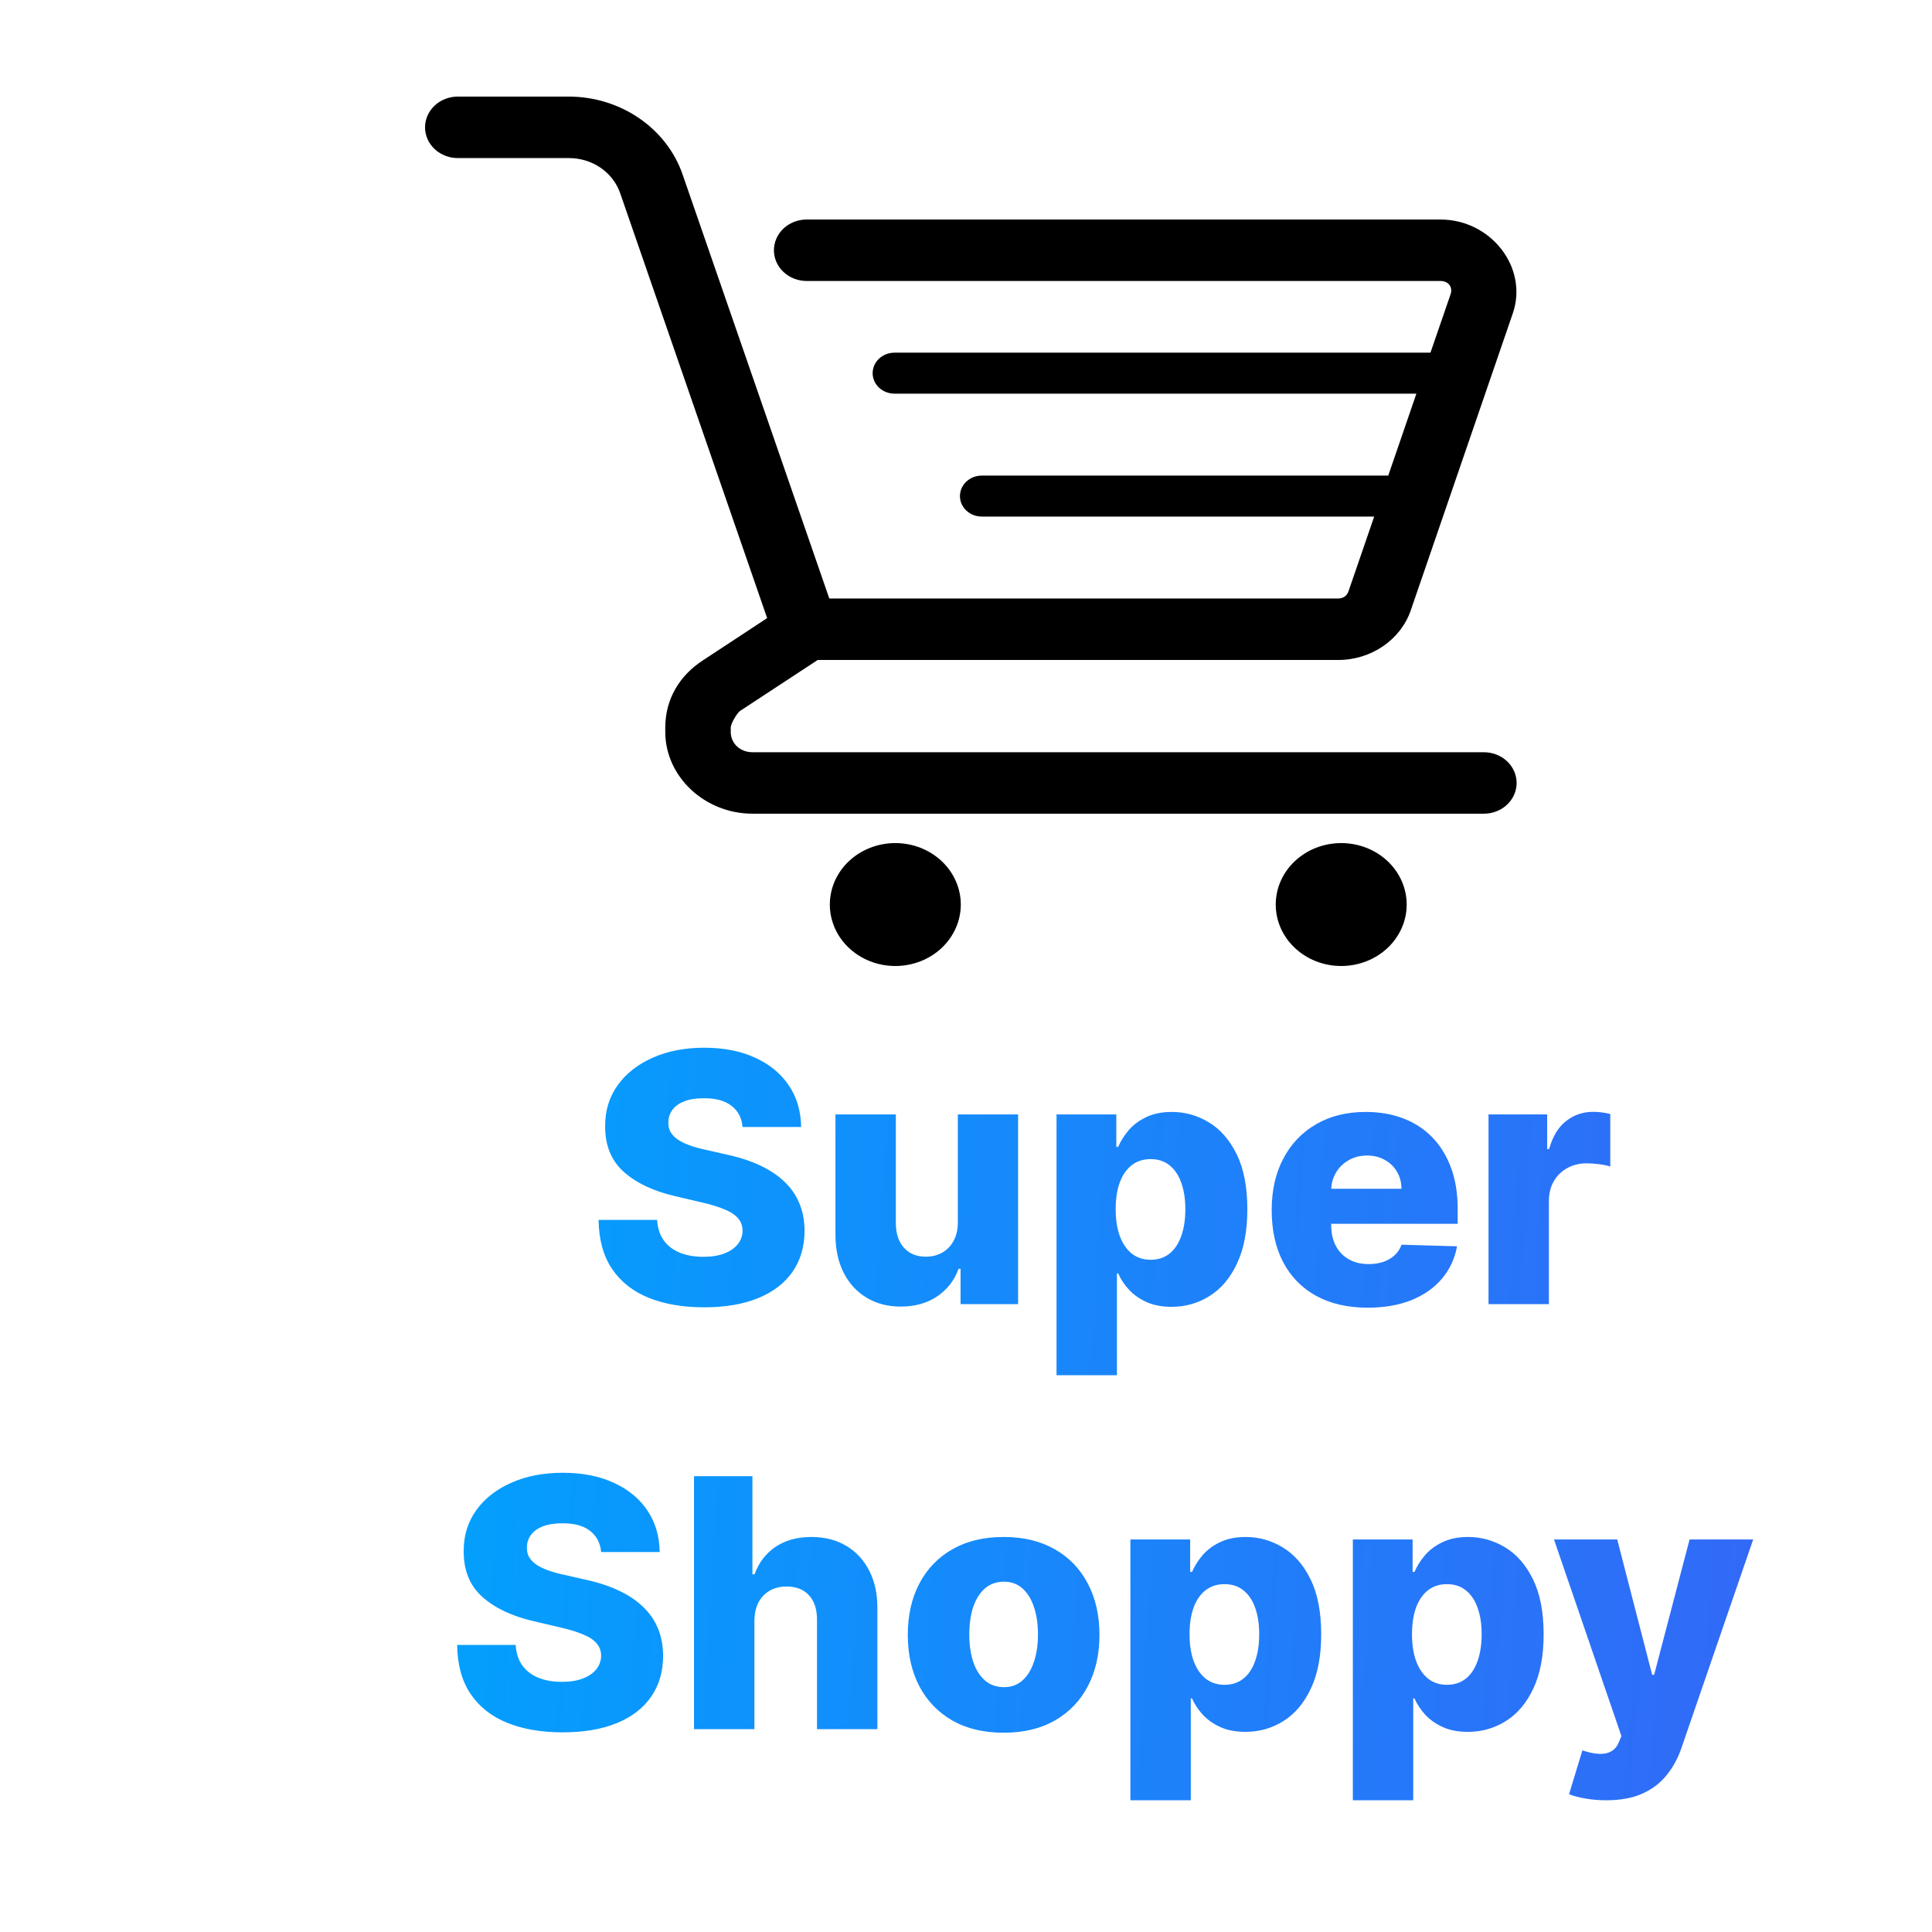<svg width="200" height="200" viewBox="0 0 200 200" fill="none" xmlns="http://www.w3.org/2000/svg">
<path fill-rule="evenodd" clip-rule="evenodd" d="M47.438 10C46.989 9.994 46.543 10.072 46.126 10.229C45.709 10.386 45.33 10.62 45.01 10.916C44.69 11.212 44.436 11.565 44.263 11.953C44.089 12.342 44 12.76 44 13.181C44 13.603 44.089 14.021 44.263 14.409C44.436 14.798 44.69 15.151 45.01 15.447C45.33 15.743 45.709 15.976 46.126 16.134C46.543 16.291 46.989 16.369 47.438 16.363H58.885C61.315 16.363 63.447 17.818 64.207 20.016L79.415 63.987L72.725 68.386C70.375 69.928 68.868 72.334 68.868 75.329V75.758C68.868 80.404 72.957 84.233 77.905 84.233H153.562C154.011 84.239 154.457 84.161 154.874 84.004C155.291 83.847 155.67 83.613 155.99 83.317C156.31 83.021 156.564 82.669 156.737 82.28C156.911 81.891 157 81.474 157 81.052C157 80.63 156.911 80.213 156.737 79.824C156.564 79.435 156.31 79.082 155.99 78.786C155.67 78.49 155.291 78.257 154.874 78.1C154.457 77.943 154.011 77.865 153.562 77.871H77.905C76.617 77.871 75.646 76.964 75.646 75.758V75.329C75.646 74.867 76.341 73.772 76.608 73.597L84.648 68.32H138.54C141.952 68.32 144.996 66.227 146.042 63.184L156.607 32.434C158.223 27.733 154.373 22.725 149.105 22.725H83.554C83.105 22.719 82.659 22.797 82.242 22.954C81.825 23.111 81.446 23.344 81.126 23.64C80.806 23.936 80.552 24.289 80.379 24.678C80.205 25.067 80.116 25.484 80.116 25.906C80.116 26.327 80.205 26.745 80.379 27.134C80.552 27.523 80.806 27.875 81.126 28.171C81.446 28.467 81.825 28.701 82.242 28.858C82.659 29.015 83.105 29.093 83.554 29.087H149.105C149.942 29.087 150.423 29.707 150.155 30.486L148.081 36.509H92.627C92.328 36.505 92.031 36.557 91.753 36.661C91.475 36.766 91.222 36.922 91.008 37.119C90.795 37.317 90.626 37.551 90.51 37.811C90.395 38.07 90.335 38.349 90.335 38.63C90.335 38.911 90.395 39.189 90.51 39.448C90.626 39.708 90.795 39.943 91.008 40.14C91.222 40.337 91.475 40.493 91.753 40.597C92.031 40.702 92.328 40.754 92.627 40.75H146.625L143.712 49.233H101.665C101.366 49.229 101.068 49.281 100.79 49.385C100.513 49.49 100.26 49.646 100.046 49.843C99.833 50.041 99.664 50.276 99.548 50.535C99.433 50.794 99.373 51.073 99.373 51.354C99.373 51.635 99.433 51.913 99.548 52.172C99.664 52.431 99.833 52.667 100.046 52.864C100.26 53.061 100.513 53.217 100.79 53.322C101.068 53.426 101.366 53.479 101.665 53.475H142.256L139.59 61.228C139.434 61.682 139.025 61.957 138.54 61.957H85.849L70.659 18.052C69.005 13.271 64.237 10 58.885 10H47.438Z" fill="black"/>
<path d="M99.461 93.638C99.461 95.326 98.746 96.944 97.475 98.137C96.204 99.33 94.48 100 92.682 100C90.885 100 89.16 99.33 87.889 98.137C86.618 96.944 85.904 95.326 85.904 93.638C85.904 91.951 86.618 90.333 87.889 89.139C89.16 87.946 90.885 87.276 92.682 87.276C94.48 87.276 96.204 87.946 97.475 89.139C98.746 90.333 99.461 91.951 99.461 93.638Z" fill="black"/>
<path d="M145.62 93.638C145.62 95.326 144.906 96.944 143.635 98.137C142.364 99.33 140.64 100 138.842 100C137.044 100 135.32 99.33 134.049 98.137C132.778 96.944 132.064 95.326 132.064 93.638C132.064 91.951 132.778 90.333 134.049 89.139C135.32 87.946 137.044 87.276 138.842 87.276C140.64 87.276 142.364 87.946 143.635 89.139C144.906 90.333 145.62 91.951 145.62 93.638Z" fill="black"/>
<path d="M76.872 116.668C76.787 115.73 76.407 115.001 75.734 114.482C75.069 113.953 74.119 113.689 72.883 113.689C72.065 113.689 71.383 113.795 70.838 114.009C70.292 114.222 69.883 114.516 69.61 114.891C69.338 115.257 69.197 115.679 69.189 116.156C69.171 116.548 69.248 116.893 69.419 117.192C69.598 117.49 69.853 117.754 70.186 117.984C70.527 118.206 70.936 118.402 71.413 118.572C71.89 118.743 72.427 118.892 73.024 119.02L75.274 119.531C76.569 119.812 77.711 120.188 78.7 120.656C79.697 121.125 80.532 121.683 81.206 122.331C81.887 122.979 82.403 123.724 82.752 124.568C83.102 125.412 83.281 126.358 83.289 127.406C83.281 129.06 82.863 130.479 82.037 131.663C81.21 132.848 80.021 133.756 78.47 134.386C76.927 135.017 75.065 135.332 72.883 135.332C70.693 135.332 68.784 135.004 67.156 134.348C65.528 133.692 64.262 132.695 63.359 131.357C62.456 130.018 61.991 128.327 61.966 126.281H68.025C68.076 127.125 68.302 127.828 68.703 128.391C69.103 128.953 69.653 129.379 70.352 129.669C71.059 129.959 71.877 130.104 72.806 130.104C73.659 130.104 74.383 129.989 74.98 129.759C75.585 129.528 76.049 129.209 76.373 128.8C76.697 128.391 76.863 127.922 76.872 127.393C76.863 126.899 76.71 126.477 76.412 126.128C76.113 125.77 75.653 125.463 75.031 125.207C74.417 124.943 73.633 124.7 72.679 124.479L69.943 123.839C67.676 123.32 65.89 122.48 64.586 121.321C63.282 120.153 62.635 118.577 62.643 116.591C62.635 114.972 63.069 113.553 63.947 112.334C64.825 111.115 66.039 110.165 67.591 109.483C69.142 108.801 70.91 108.46 72.896 108.46C74.924 108.46 76.684 108.805 78.176 109.496C79.676 110.178 80.839 111.136 81.666 112.372C82.493 113.608 82.914 115.04 82.931 116.668H76.872ZM99.154 126.524V115.364H105.393V135H99.436V131.344H99.231C98.796 132.545 98.055 133.5 97.007 134.207C95.967 134.906 94.71 135.256 93.235 135.256C91.897 135.256 90.721 134.949 89.707 134.335C88.693 133.722 87.904 132.865 87.342 131.766C86.779 130.658 86.494 129.362 86.485 127.879V115.364H92.737V126.652C92.745 127.717 93.027 128.557 93.581 129.17C94.135 129.784 94.889 130.091 95.843 130.091C96.466 130.091 97.024 129.955 97.518 129.682C98.021 129.401 98.417 128.996 98.707 128.467C99.005 127.93 99.154 127.283 99.154 126.524ZM109.372 142.364V115.364H115.56V118.726H115.751C116.007 118.129 116.369 117.554 116.838 117C117.315 116.446 117.92 115.994 118.653 115.645C119.395 115.287 120.281 115.108 121.312 115.108C122.676 115.108 123.95 115.466 125.135 116.182C126.328 116.898 127.291 118.001 128.024 119.493C128.757 120.984 129.124 122.885 129.124 125.195C129.124 127.419 128.77 129.281 128.062 130.781C127.364 132.281 126.418 133.406 125.224 134.156C124.04 134.906 122.723 135.281 121.274 135.281C120.286 135.281 119.429 135.119 118.705 134.795C117.98 134.472 117.371 134.045 116.876 133.517C116.391 132.989 116.016 132.422 115.751 131.817H115.624V142.364H109.372ZM115.496 125.182C115.496 126.239 115.636 127.159 115.918 127.943C116.207 128.727 116.621 129.337 117.158 129.771C117.703 130.197 118.355 130.411 119.114 130.411C119.881 130.411 120.533 130.197 121.07 129.771C121.607 129.337 122.011 128.727 122.284 127.943C122.565 127.159 122.706 126.239 122.706 125.182C122.706 124.125 122.565 123.209 122.284 122.433C122.011 121.658 121.607 121.057 121.07 120.631C120.541 120.205 119.889 119.991 119.114 119.991C118.347 119.991 117.695 120.2 117.158 120.618C116.621 121.036 116.207 121.632 115.918 122.408C115.636 123.183 115.496 124.108 115.496 125.182ZM141.578 135.371C139.525 135.371 137.752 134.966 136.26 134.156C134.777 133.338 133.635 132.175 132.834 130.666C132.042 129.149 131.645 127.347 131.645 125.259C131.645 123.23 132.046 121.457 132.847 119.94C133.648 118.415 134.777 117.23 136.235 116.386C137.692 115.534 139.409 115.108 141.387 115.108C142.784 115.108 144.063 115.325 145.222 115.76C146.381 116.195 147.382 116.838 148.226 117.69C149.07 118.543 149.726 119.595 150.195 120.848C150.664 122.092 150.898 123.52 150.898 125.131V126.69H133.831V123.06H145.081C145.073 122.395 144.915 121.803 144.608 121.283C144.301 120.763 143.88 120.358 143.343 120.068C142.814 119.77 142.205 119.621 141.515 119.621C140.816 119.621 140.189 119.778 139.635 120.094C139.081 120.401 138.642 120.822 138.319 121.359C137.995 121.888 137.824 122.489 137.807 123.162V126.857C137.807 127.658 137.965 128.361 138.28 128.966C138.596 129.562 139.043 130.027 139.623 130.359C140.202 130.692 140.892 130.858 141.694 130.858C142.248 130.858 142.75 130.781 143.202 130.628C143.654 130.474 144.042 130.249 144.365 129.95C144.689 129.652 144.932 129.286 145.094 128.851L150.834 129.017C150.596 130.304 150.071 131.425 149.262 132.379C148.461 133.325 147.408 134.062 146.104 134.591C144.8 135.111 143.292 135.371 141.578 135.371ZM154.091 135V115.364H160.163V118.943H160.368C160.726 117.648 161.31 116.685 162.119 116.054C162.929 115.415 163.871 115.095 164.945 115.095C165.234 115.095 165.533 115.116 165.839 115.159C166.146 115.193 166.432 115.249 166.696 115.325V120.759C166.398 120.656 166.006 120.575 165.52 120.516C165.043 120.456 164.616 120.426 164.241 120.426C163.5 120.426 162.831 120.592 162.234 120.925C161.646 121.249 161.182 121.705 160.841 122.293C160.509 122.872 160.342 123.554 160.342 124.338V135H154.091ZM62.229 160.668C62.144 159.73 61.765 159.001 61.091 158.482C60.427 157.953 59.476 157.689 58.241 157.689C57.422 157.689 56.741 157.795 56.195 158.009C55.65 158.222 55.241 158.516 54.968 158.891C54.695 159.257 54.554 159.679 54.546 160.156C54.529 160.548 54.606 160.893 54.776 161.192C54.955 161.49 55.211 161.754 55.543 161.984C55.884 162.206 56.293 162.402 56.77 162.572C57.248 162.743 57.785 162.892 58.381 163.02L60.631 163.531C61.927 163.812 63.069 164.188 64.057 164.656C65.055 165.125 65.89 165.683 66.563 166.331C67.245 166.979 67.76 167.724 68.11 168.568C68.459 169.412 68.638 170.358 68.647 171.406C68.638 173.06 68.221 174.479 67.394 175.663C66.567 176.848 65.378 177.756 63.827 178.386C62.285 179.017 60.422 179.332 58.241 179.332C56.05 179.332 54.141 179.004 52.513 178.348C50.886 177.692 49.62 176.695 48.716 175.357C47.813 174.018 47.349 172.327 47.323 170.281H53.383C53.434 171.125 53.66 171.828 54.06 172.391C54.461 172.953 55.011 173.379 55.709 173.669C56.417 173.959 57.235 174.104 58.164 174.104C59.016 174.104 59.741 173.989 60.337 173.759C60.942 173.528 61.407 173.209 61.731 172.8C62.054 172.391 62.221 171.922 62.229 171.393C62.221 170.899 62.067 170.477 61.769 170.128C61.471 169.77 61.011 169.463 60.388 169.207C59.775 168.943 58.991 168.7 58.036 168.479L55.3 167.839C53.033 167.32 51.248 166.48 49.944 165.321C48.64 164.153 47.992 162.577 48.001 160.591C47.992 158.972 48.427 157.553 49.304 156.334C50.182 155.115 51.397 154.165 52.948 153.483C54.499 152.801 56.268 152.46 58.253 152.46C60.282 152.46 62.042 152.805 63.533 153.496C65.033 154.178 66.197 155.136 67.023 156.372C67.85 157.608 68.272 159.04 68.289 160.668H62.229ZM78.094 167.801V179H71.843V152.818H77.89V162.969H78.107C78.55 161.759 79.275 160.812 80.28 160.131C81.295 159.449 82.535 159.108 84.001 159.108C85.381 159.108 86.583 159.415 87.606 160.028C88.628 160.634 89.421 161.49 89.984 162.598C90.555 163.706 90.836 165.001 90.827 166.484V179H84.576V167.712C84.584 166.621 84.312 165.768 83.758 165.155C83.204 164.541 82.424 164.234 81.418 164.234C80.762 164.234 80.182 164.379 79.68 164.669C79.185 164.95 78.797 165.355 78.516 165.884C78.243 166.412 78.103 167.051 78.094 167.801ZM103.896 179.371C101.833 179.371 100.061 178.949 98.578 178.105C97.103 177.253 95.965 176.068 95.164 174.551C94.372 173.026 93.975 171.257 93.975 169.246C93.975 167.226 94.372 165.457 95.164 163.94C95.965 162.415 97.103 161.23 98.578 160.386C100.061 159.534 101.833 159.108 103.896 159.108C105.958 159.108 107.727 159.534 109.201 160.386C110.684 161.23 111.822 162.415 112.615 163.94C113.416 165.457 113.816 167.226 113.816 169.246C113.816 171.257 113.416 173.026 112.615 174.551C111.822 176.068 110.684 177.253 109.201 178.105C107.727 178.949 105.958 179.371 103.896 179.371ZM103.934 174.653C104.684 174.653 105.319 174.423 105.839 173.963C106.359 173.503 106.755 172.864 107.028 172.045C107.309 171.227 107.45 170.281 107.45 169.207C107.45 168.116 107.309 167.162 107.028 166.344C106.755 165.526 106.359 164.886 105.839 164.426C105.319 163.966 104.684 163.736 103.934 163.736C103.159 163.736 102.502 163.966 101.965 164.426C101.437 164.886 101.032 165.526 100.751 166.344C100.478 167.162 100.342 168.116 100.342 169.207C100.342 170.281 100.478 171.227 100.751 172.045C101.032 172.864 101.437 173.503 101.965 173.963C102.502 174.423 103.159 174.653 103.934 174.653ZM117.019 186.364V159.364H123.206V162.726H123.398C123.654 162.129 124.016 161.554 124.485 161C124.962 160.446 125.567 159.994 126.3 159.645C127.041 159.287 127.928 159.108 128.959 159.108C130.323 159.108 131.597 159.466 132.781 160.182C133.975 160.898 134.938 162.001 135.671 163.493C136.404 164.984 136.77 166.885 136.77 169.195C136.77 171.419 136.416 173.281 135.709 174.781C135.01 176.281 134.064 177.406 132.871 178.156C131.686 178.906 130.369 179.281 128.921 179.281C127.932 179.281 127.075 179.119 126.351 178.795C125.627 178.472 125.017 178.045 124.523 177.517C124.037 176.989 123.662 176.422 123.398 175.817H123.27V186.364H117.019ZM123.142 169.182C123.142 170.239 123.283 171.159 123.564 171.943C123.854 172.727 124.267 173.337 124.804 173.771C125.35 174.197 126.002 174.411 126.76 174.411C127.527 174.411 128.179 174.197 128.716 173.771C129.253 173.337 129.658 172.727 129.931 171.943C130.212 171.159 130.352 170.239 130.352 169.182C130.352 168.125 130.212 167.209 129.931 166.433C129.658 165.658 129.253 165.057 128.716 164.631C128.188 164.205 127.536 163.991 126.76 163.991C125.993 163.991 125.341 164.2 124.804 164.618C124.267 165.036 123.854 165.632 123.564 166.408C123.283 167.183 123.142 168.108 123.142 169.182ZM140.046 186.364V159.364H146.233V162.726H146.425C146.681 162.129 147.043 161.554 147.512 161C147.989 160.446 148.594 159.994 149.327 159.645C150.069 159.287 150.955 159.108 151.986 159.108C153.35 159.108 154.624 159.466 155.809 160.182C157.002 160.898 157.965 162.001 158.698 163.493C159.431 164.984 159.797 166.885 159.797 169.195C159.797 171.419 159.444 173.281 158.736 174.781C158.037 176.281 157.091 177.406 155.898 178.156C154.714 178.906 153.397 179.281 151.948 179.281C150.959 179.281 150.103 179.119 149.378 178.795C148.654 178.472 148.045 178.045 147.55 177.517C147.064 176.989 146.689 176.422 146.425 175.817H146.297V186.364H140.046ZM146.17 169.182C146.17 170.239 146.31 171.159 146.591 171.943C146.881 172.727 147.295 173.337 147.831 173.771C148.377 174.197 149.029 174.411 149.787 174.411C150.555 174.411 151.206 174.197 151.743 173.771C152.28 173.337 152.685 172.727 152.958 171.943C153.239 171.159 153.38 170.239 153.38 169.182C153.38 168.125 153.239 167.209 152.958 166.433C152.685 165.658 152.28 165.057 151.743 164.631C151.215 164.205 150.563 163.991 149.787 163.991C149.02 163.991 148.368 164.2 147.831 164.618C147.295 165.036 146.881 165.632 146.591 166.408C146.31 167.183 146.17 168.108 146.17 169.182ZM166.263 186.364C165.513 186.364 164.806 186.304 164.141 186.185C163.476 186.074 162.905 185.925 162.428 185.737L163.808 181.199C164.422 181.403 164.976 181.523 165.47 181.557C165.973 181.591 166.404 181.51 166.762 181.314C167.128 181.126 167.409 180.79 167.605 180.304L167.848 179.716L160.868 159.364H167.414L171.031 173.375H171.236L174.905 159.364H181.489L174.087 180.879C173.729 181.953 173.222 182.899 172.566 183.717C171.918 184.544 171.078 185.192 170.047 185.661C169.024 186.129 167.763 186.364 166.263 186.364Z" fill="url(#paint0_linear_3_2)"/>
<defs>
<linearGradient id="paint0_linear_3_2" x1="180.929" y1="203.796" x2="35.136" y2="194.722" gradientUnits="userSpaceOnUse">
<stop stop-color="#3269F7"/>
<stop offset="1" stop-color="#00A3FE"/>
<stop offset="1" stop-color="#88A2FF"/>
</linearGradient>
</defs>
</svg>
